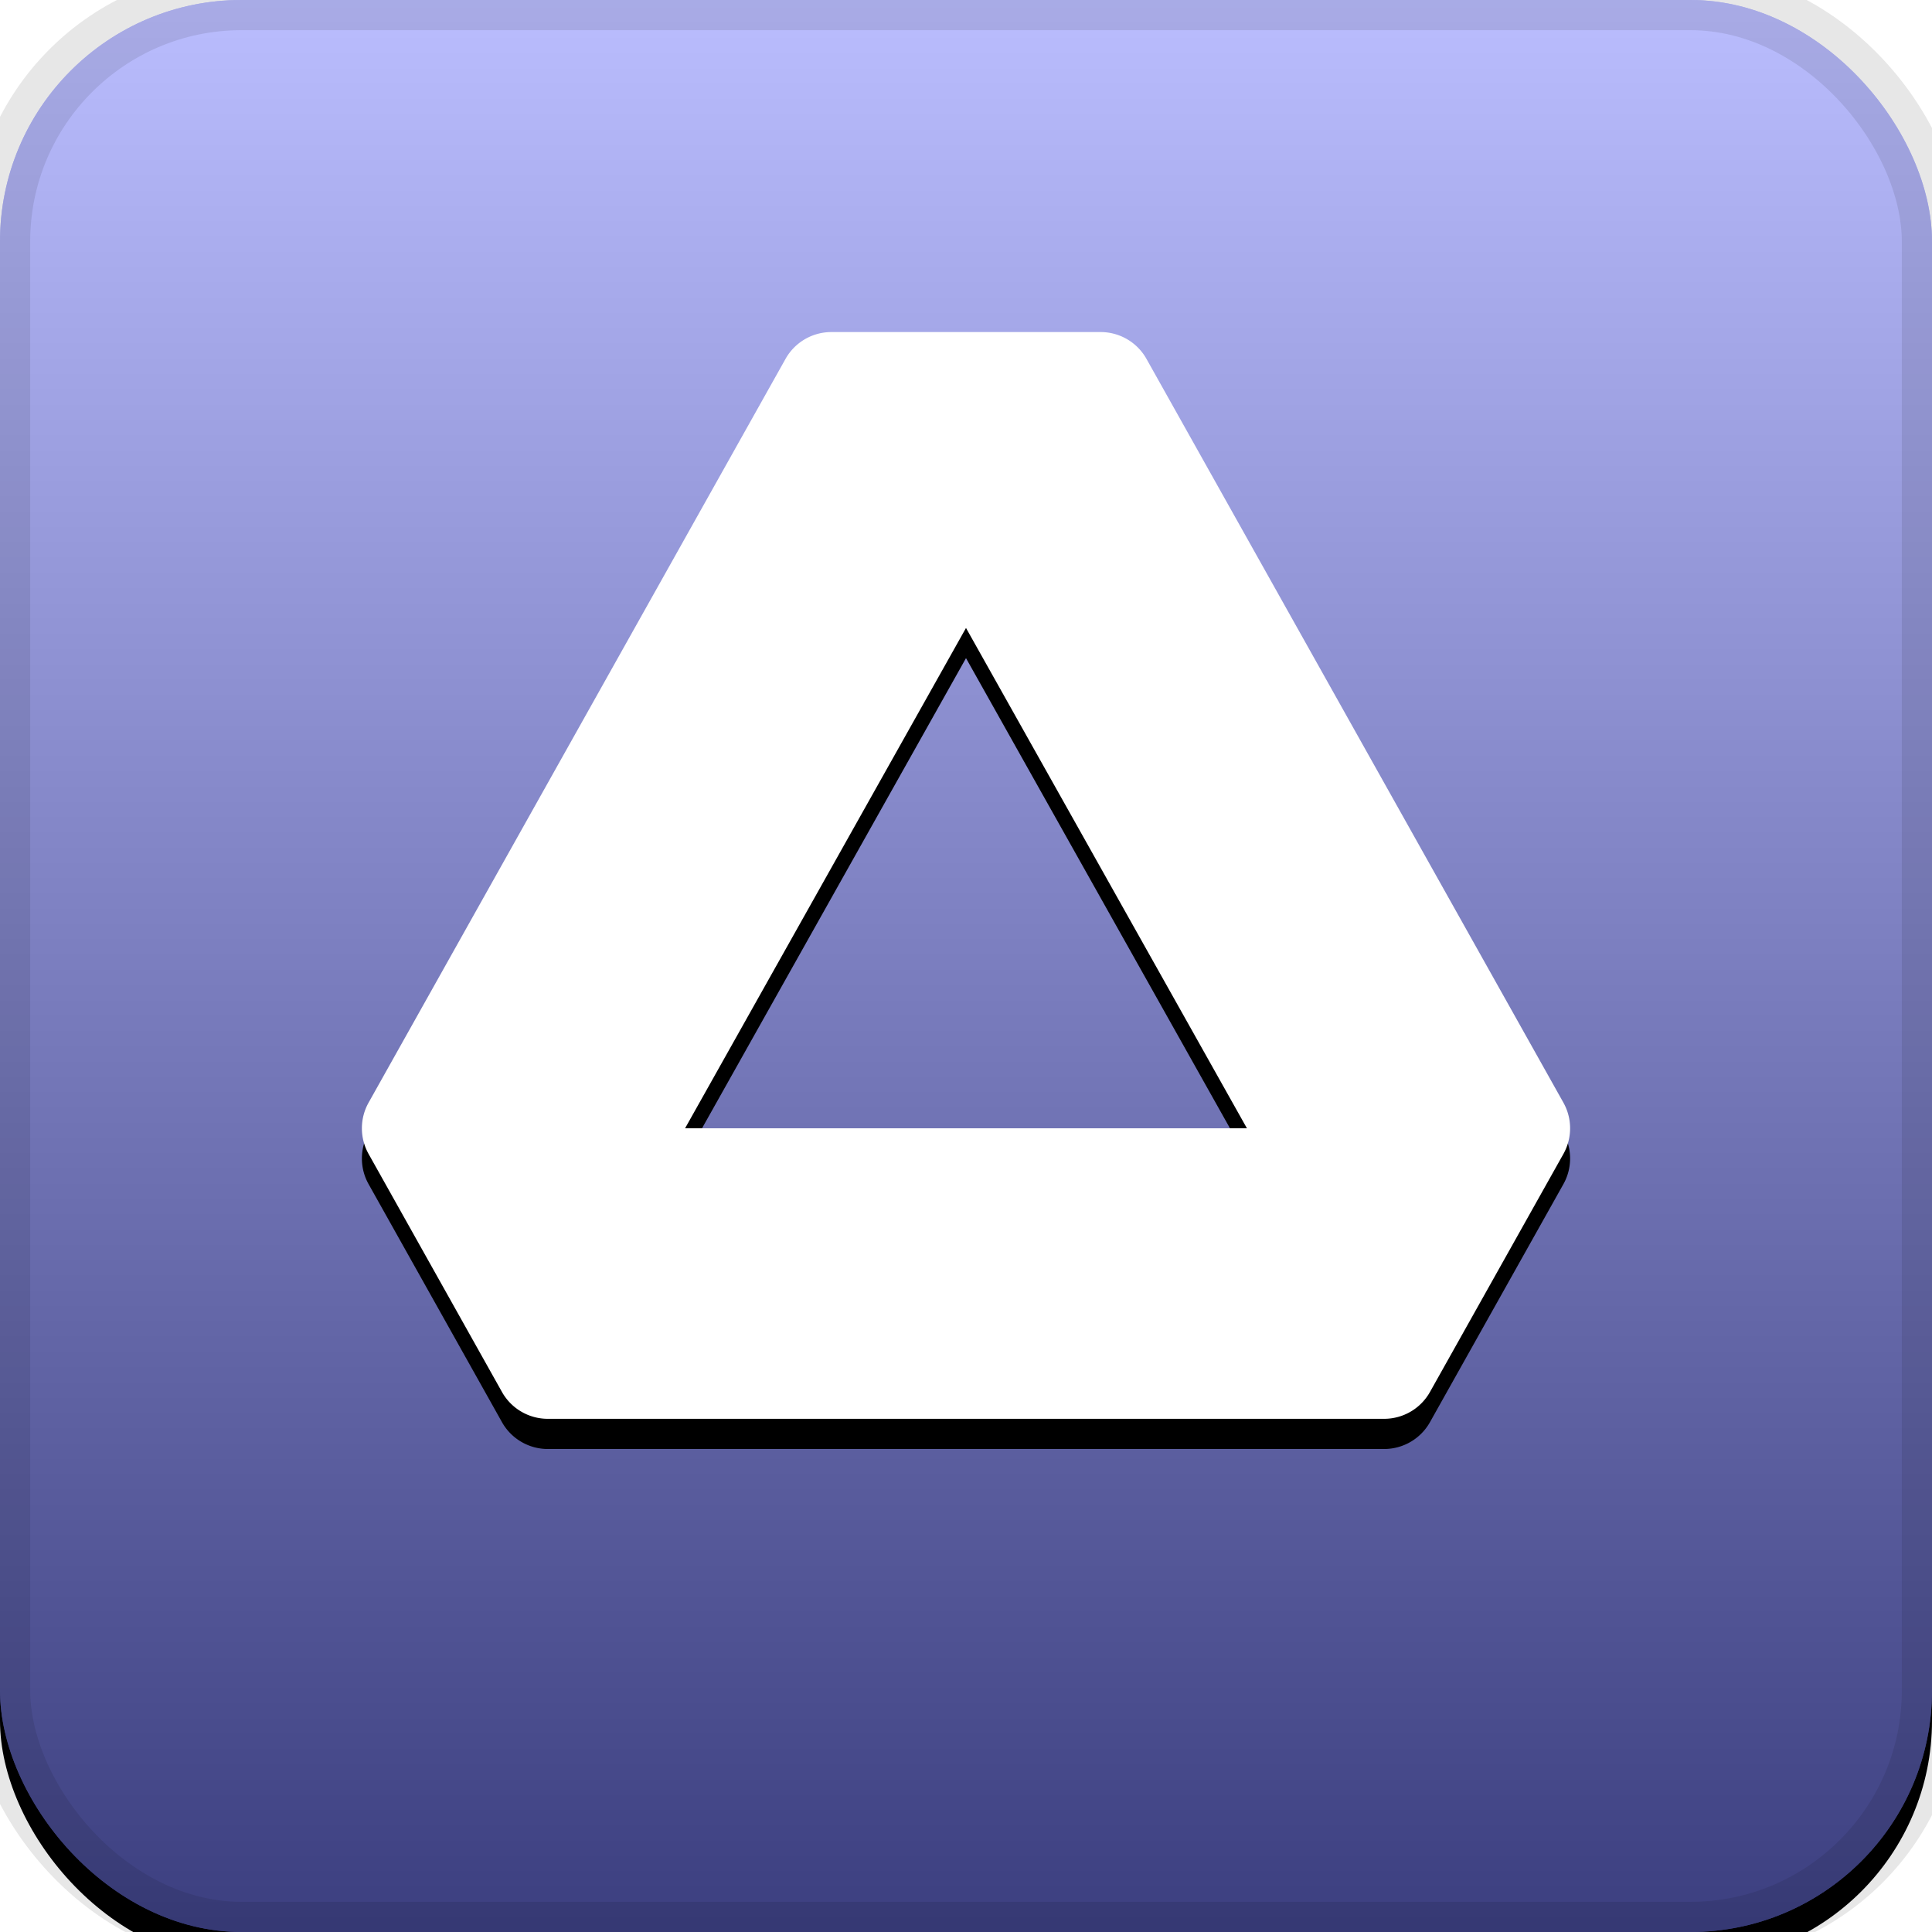 <svg xmlns="http://www.w3.org/2000/svg" xmlns:xlink="http://www.w3.org/1999/xlink" width="32" height="32"
    viewBox="0 0 32 32">
    <defs>
        <filter id="a" width="111.7%" height="111.7%" x="-5.8%" y="-4.2%" filterUnits="objectBoundingBox">
            <feOffset dy=".5" in="SourceAlpha" result="shadowOffsetOuter1" />
            <feGaussianBlur in="shadowOffsetOuter1" result="shadowBlurOuter1" stdDeviation=".5" />
            <feComposite in="shadowBlurOuter1" in2="SourceAlpha" operator="out" result="shadowBlurOuter1" />
            <feColorMatrix in="shadowBlurOuter1" values="0 0 0 0 0 0 0 0 0 0 0 0 0 0 0 0 0 0 0.199 0" />
        </filter>
        <filter id="d" width="117.5%" height="119.4%" x="-8.8%" y="-6.9%" filterUnits="objectBoundingBox">
            <feOffset dy=".5" in="SourceAlpha" result="shadowOffsetOuter1" />
            <feGaussianBlur in="shadowOffsetOuter1" result="shadowBlurOuter1" stdDeviation=".5" />
            <feColorMatrix in="shadowBlurOuter1" values="0 0 0 0 0 0 0 0 0 0 0 0 0 0 0 0 0 0 0.204 0" />
        </filter>
        <linearGradient id="c" x1="50%" x2="50%" y1="0%" y2="100%">
            <stop offset="0%" stop-color="#FFF" stop-opacity=".5" />
            <stop offset="100%" stop-opacity=".5" />
        </linearGradient>
        <rect id="b" x="0" y="0" width="32" height="32" rx="4" ry="4" />
        <path id="e"
            d="M13.77 5.5h4.46a.87.87 0 01.759.444l6.906 12.319a.87.87 0 010 .85l-2.21 3.942a.87.87 0 01-.758.445H9.073a.87.87 0 01-.759-.445l-2.209-3.942a.87.87 0 010-.85l6.906-12.319a.87.87 0 01.759-.444zM16 10.401l-4.653 8.287h9.306L16 10.401z" />
    </defs>
    <g fill="none" fill-rule="evenodd">
        <g fill-rule="nonzero">
            <use fill="#000" filter="url(#a)" xlink:href="#b" />
            <use fill="#767DFF" fill-rule="evenodd" xlink:href="#b" />
            <use fill="url(#c)" fill-rule="evenodd" style="mix-blend-mode:soft-light" xlink:href="#b" />
            <rect width="32" height="32" rx="4" ry="4" stroke="#000" stroke-opacity=".097" />
        </g>
        <use fill="#000" filter="url(#d)" xlink:href="#e" />
        <use fill="#FFF" xlink:href="#e" />
    </g>
</svg>